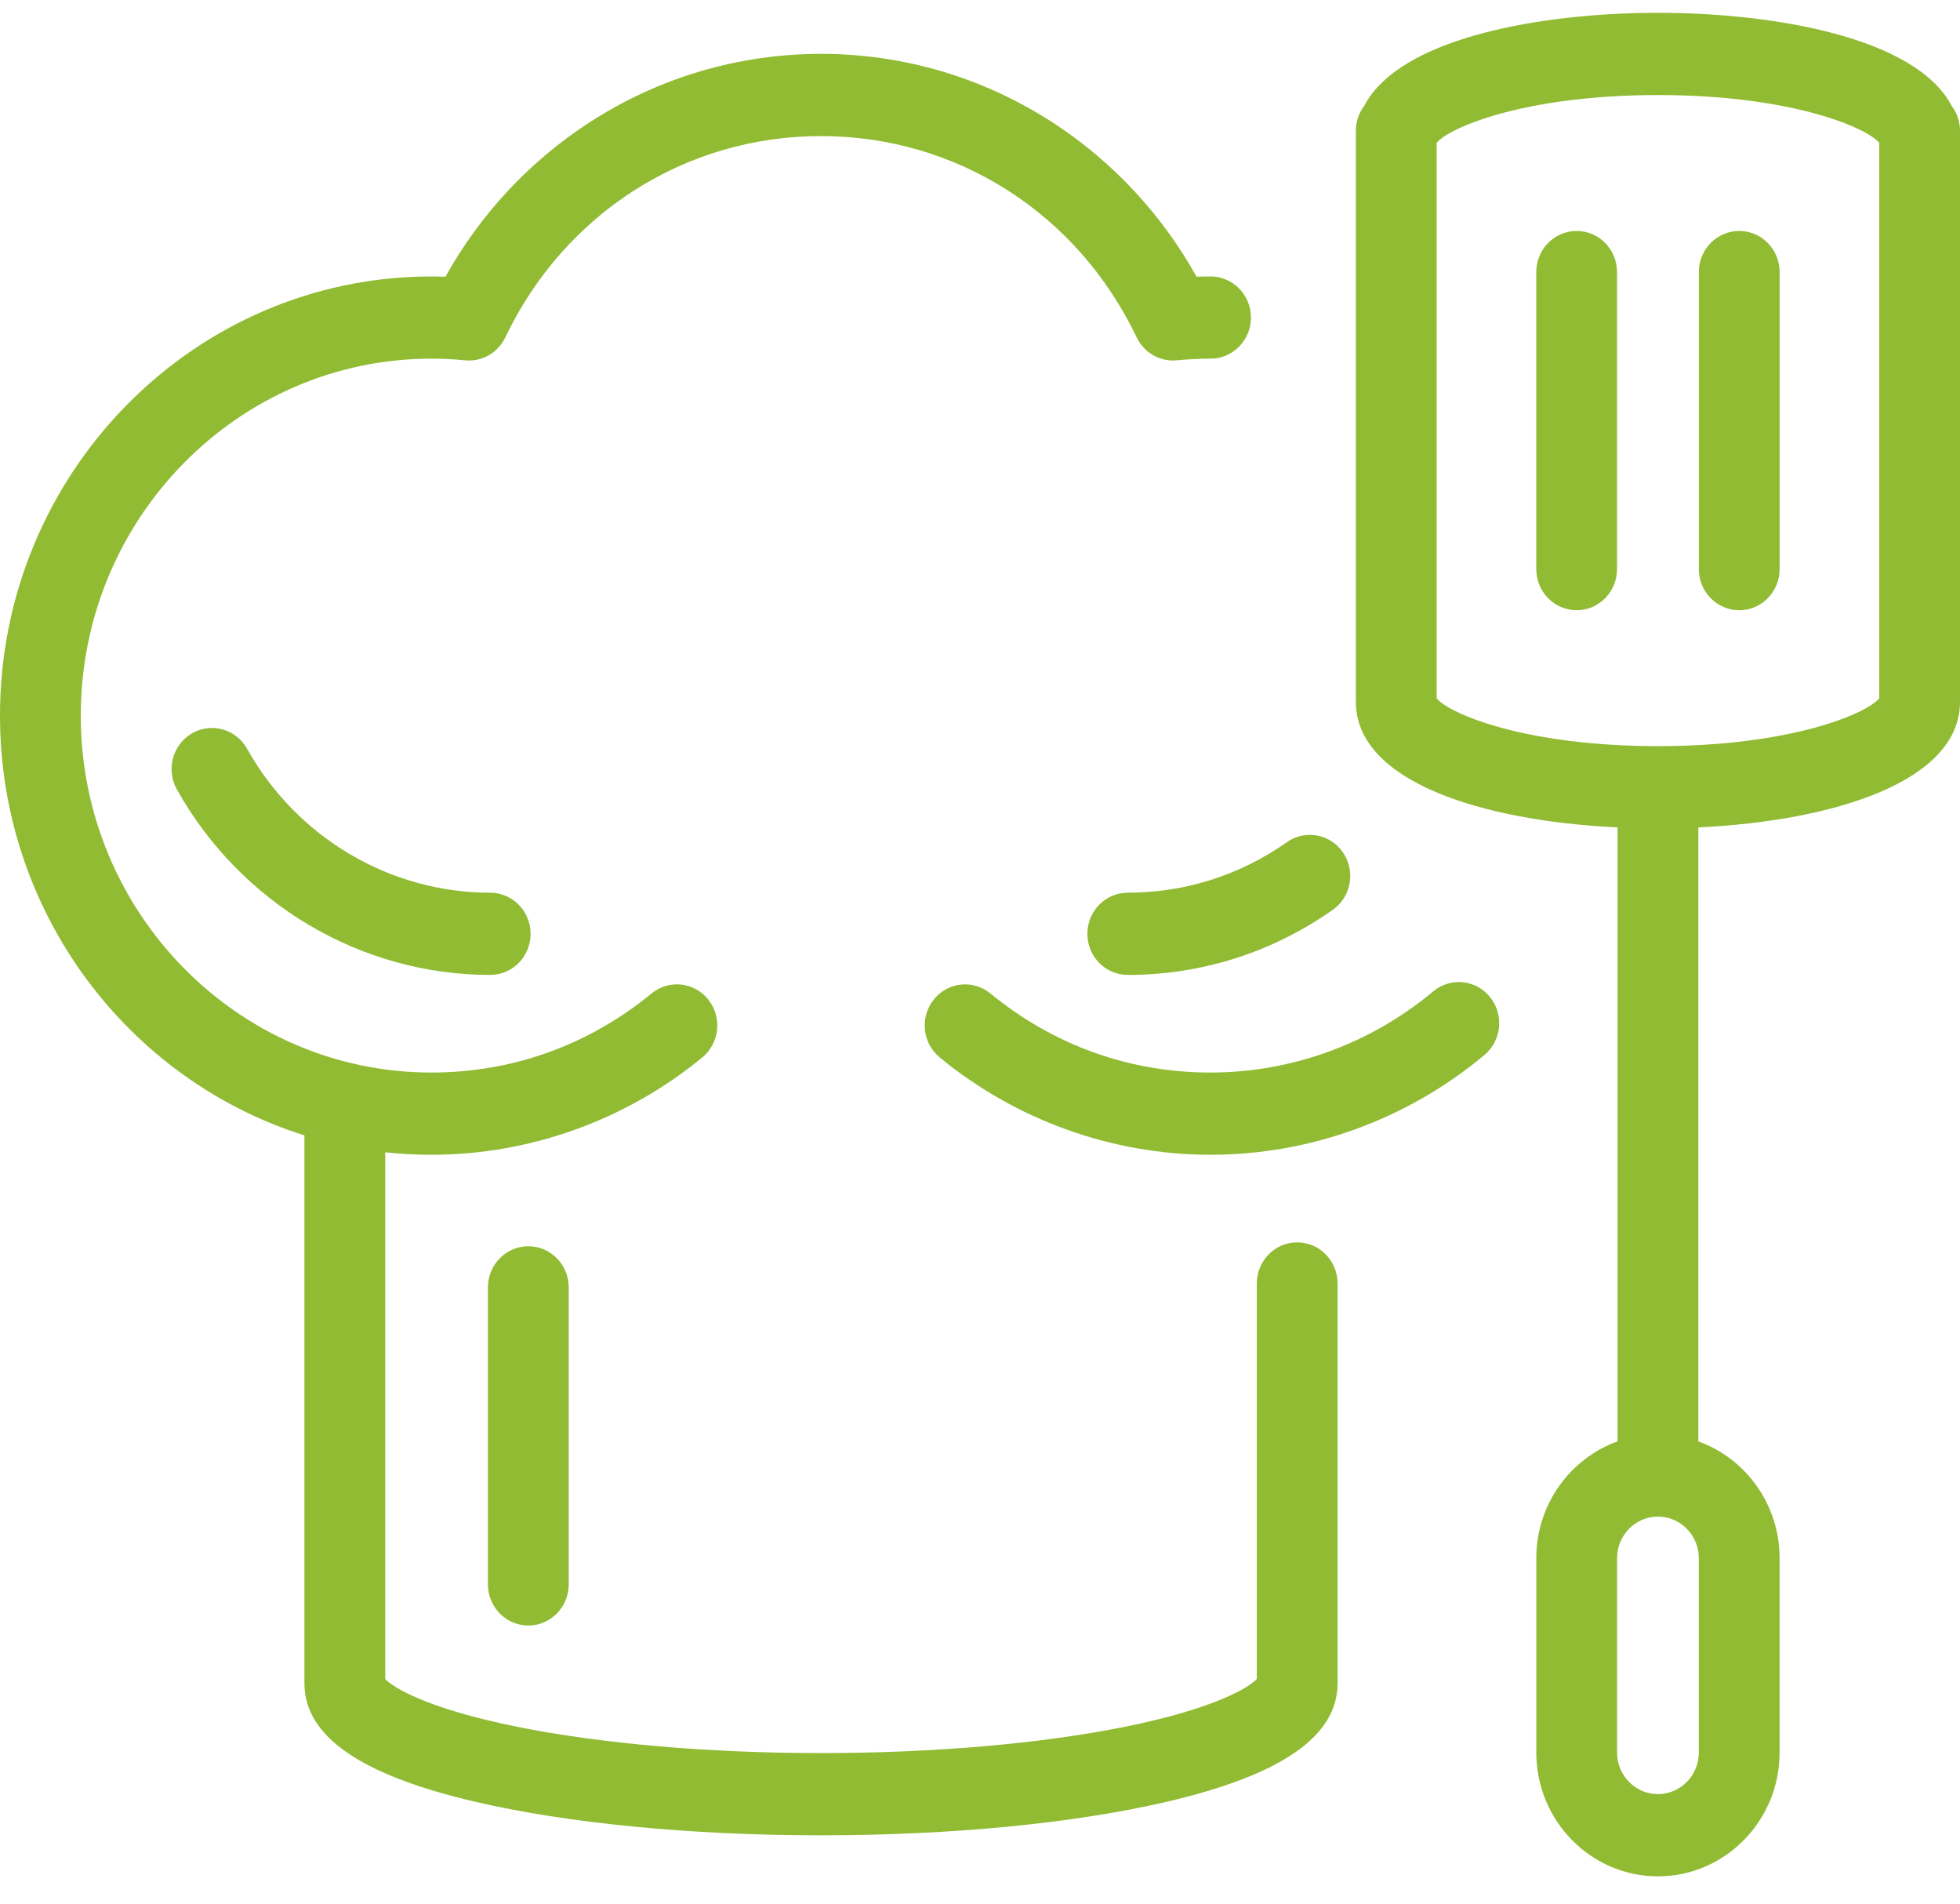 <?xml version="1.0" encoding="UTF-8"?> <svg xmlns="http://www.w3.org/2000/svg" width="69" height="67" viewBox="0 0 69 67" fill="none"> <path d="M17.257 31.42C18.042 31.42 18.679 32.067 18.679 32.867C18.679 33.666 18.042 34.313 17.257 34.313C12.708 34.313 8.481 31.811 6.227 27.785C5.838 27.09 6.076 26.207 6.758 25.811C7.441 25.416 8.308 25.658 8.697 26.352C10.447 29.478 13.727 31.42 17.257 31.42ZM17.178 45.31V55.764C17.178 56.564 17.815 57.211 18.6 57.211C19.385 57.211 20.021 56.564 20.021 55.764V45.31C20.021 44.511 19.385 43.863 18.6 43.863C17.815 43.863 17.178 44.511 17.178 45.31ZM38.28 32.867C38.28 33.666 38.917 34.313 39.702 34.313C42.298 34.313 44.795 33.52 46.923 32.019C47.568 31.564 47.728 30.663 47.281 30.006C46.834 29.349 45.948 29.186 45.303 29.641C43.654 30.805 41.717 31.419 39.702 31.419C38.917 31.42 38.28 32.067 38.28 32.867ZM45.666 43.726C44.881 43.726 44.245 44.374 44.245 45.173V59.093C43.967 59.395 42.759 60.135 39.633 60.769C36.672 61.37 32.861 61.701 28.902 61.701C24.944 61.701 21.133 61.37 18.173 60.769C15.046 60.135 13.838 59.395 13.561 59.093V40.555C14.096 40.613 14.638 40.643 15.189 40.643C18.649 40.643 22.035 39.427 24.723 37.218C25.334 36.716 25.429 35.805 24.936 35.183C24.442 34.562 23.547 34.464 22.936 34.967C20.721 36.787 18.042 37.749 15.189 37.749C8.381 37.749 2.843 32.114 2.843 25.186C2.843 18.259 8.381 12.623 15.188 12.623C15.578 12.623 15.978 12.643 16.377 12.682C16.968 12.739 17.531 12.417 17.79 11.873C19.875 7.504 24.133 4.789 28.902 4.789C33.672 4.789 37.93 7.504 40.015 11.873C40.274 12.416 40.837 12.739 41.428 12.681C41.826 12.643 42.226 12.623 42.616 12.623C43.401 12.623 44.038 11.976 44.038 11.177C44.038 10.377 43.401 9.73 42.616 9.73C42.453 9.73 42.288 9.733 42.122 9.738C40.901 7.545 39.17 5.685 37.071 4.319C34.633 2.734 31.808 1.896 28.902 1.896C25.997 1.896 23.172 2.734 20.734 4.32C18.635 5.685 16.904 7.545 15.683 9.738C15.517 9.733 15.352 9.73 15.188 9.73C6.814 9.73 0 16.663 0 25.186C0 32.126 4.518 38.013 10.717 39.96V59.243C10.717 61.108 12.684 62.472 16.732 63.415C19.999 64.175 24.321 64.595 28.902 64.595C33.484 64.595 37.806 64.176 41.074 63.415C45.121 62.472 47.088 61.107 47.088 59.243V45.173C47.088 44.374 46.452 43.726 45.666 43.726ZM61.228 8.129C60.443 8.129 59.806 8.776 59.806 9.576V20.03C59.806 20.829 60.443 21.477 61.228 21.477C62.013 21.477 62.65 20.829 62.65 20.03V9.576C62.65 8.776 62.013 8.129 61.228 8.129ZM50.453 34.894C48.254 36.735 45.471 37.749 42.617 37.749C39.763 37.749 37.084 36.787 34.868 34.967C34.258 34.465 33.362 34.562 32.869 35.184C32.376 35.805 32.471 36.716 33.083 37.218C35.771 39.427 39.156 40.643 42.617 40.643C46.128 40.643 49.553 39.395 52.26 37.129C52.866 36.621 52.953 35.709 52.454 35.092C51.956 34.475 51.059 34.386 50.453 34.894ZM69 4.606V24.701C69 27.502 64.574 28.894 59.788 29.121V50.731C61.453 51.329 62.649 52.946 62.649 54.843V61.681C62.649 64.084 60.728 66.039 58.366 66.039C56.005 66.039 54.084 64.084 54.084 61.681V54.843C54.084 52.946 55.28 51.329 56.945 50.731V29.121C52.158 28.894 47.732 27.502 47.732 24.701V4.606C47.732 4.275 47.842 3.969 48.027 3.725C49.282 1.319 54.278 0.451 58.366 0.451C62.453 0.451 67.447 1.319 68.704 3.723C68.89 3.967 69 4.274 69 4.606ZM58.366 53.378H58.366C57.572 53.378 56.927 54.035 56.927 54.843V61.681C56.927 62.489 57.572 63.146 58.366 63.146C59.16 63.146 59.805 62.489 59.805 61.681V54.843C59.805 54.035 59.16 53.378 58.366 53.378ZM66.157 5.027C65.719 4.492 63.056 3.345 58.366 3.345C53.677 3.345 51.015 4.491 50.576 5.026V24.579C51.016 25.116 53.678 26.261 58.366 26.261C63.054 26.261 65.717 25.116 66.157 24.579V5.027ZM55.504 8.129C54.719 8.129 54.083 8.776 54.083 9.576V20.03C54.083 20.829 54.719 21.477 55.504 21.477C56.289 21.477 56.926 20.829 56.926 20.03V9.576C56.926 8.776 56.289 8.129 55.504 8.129Z" fill="#90BB32"></path> </svg> 